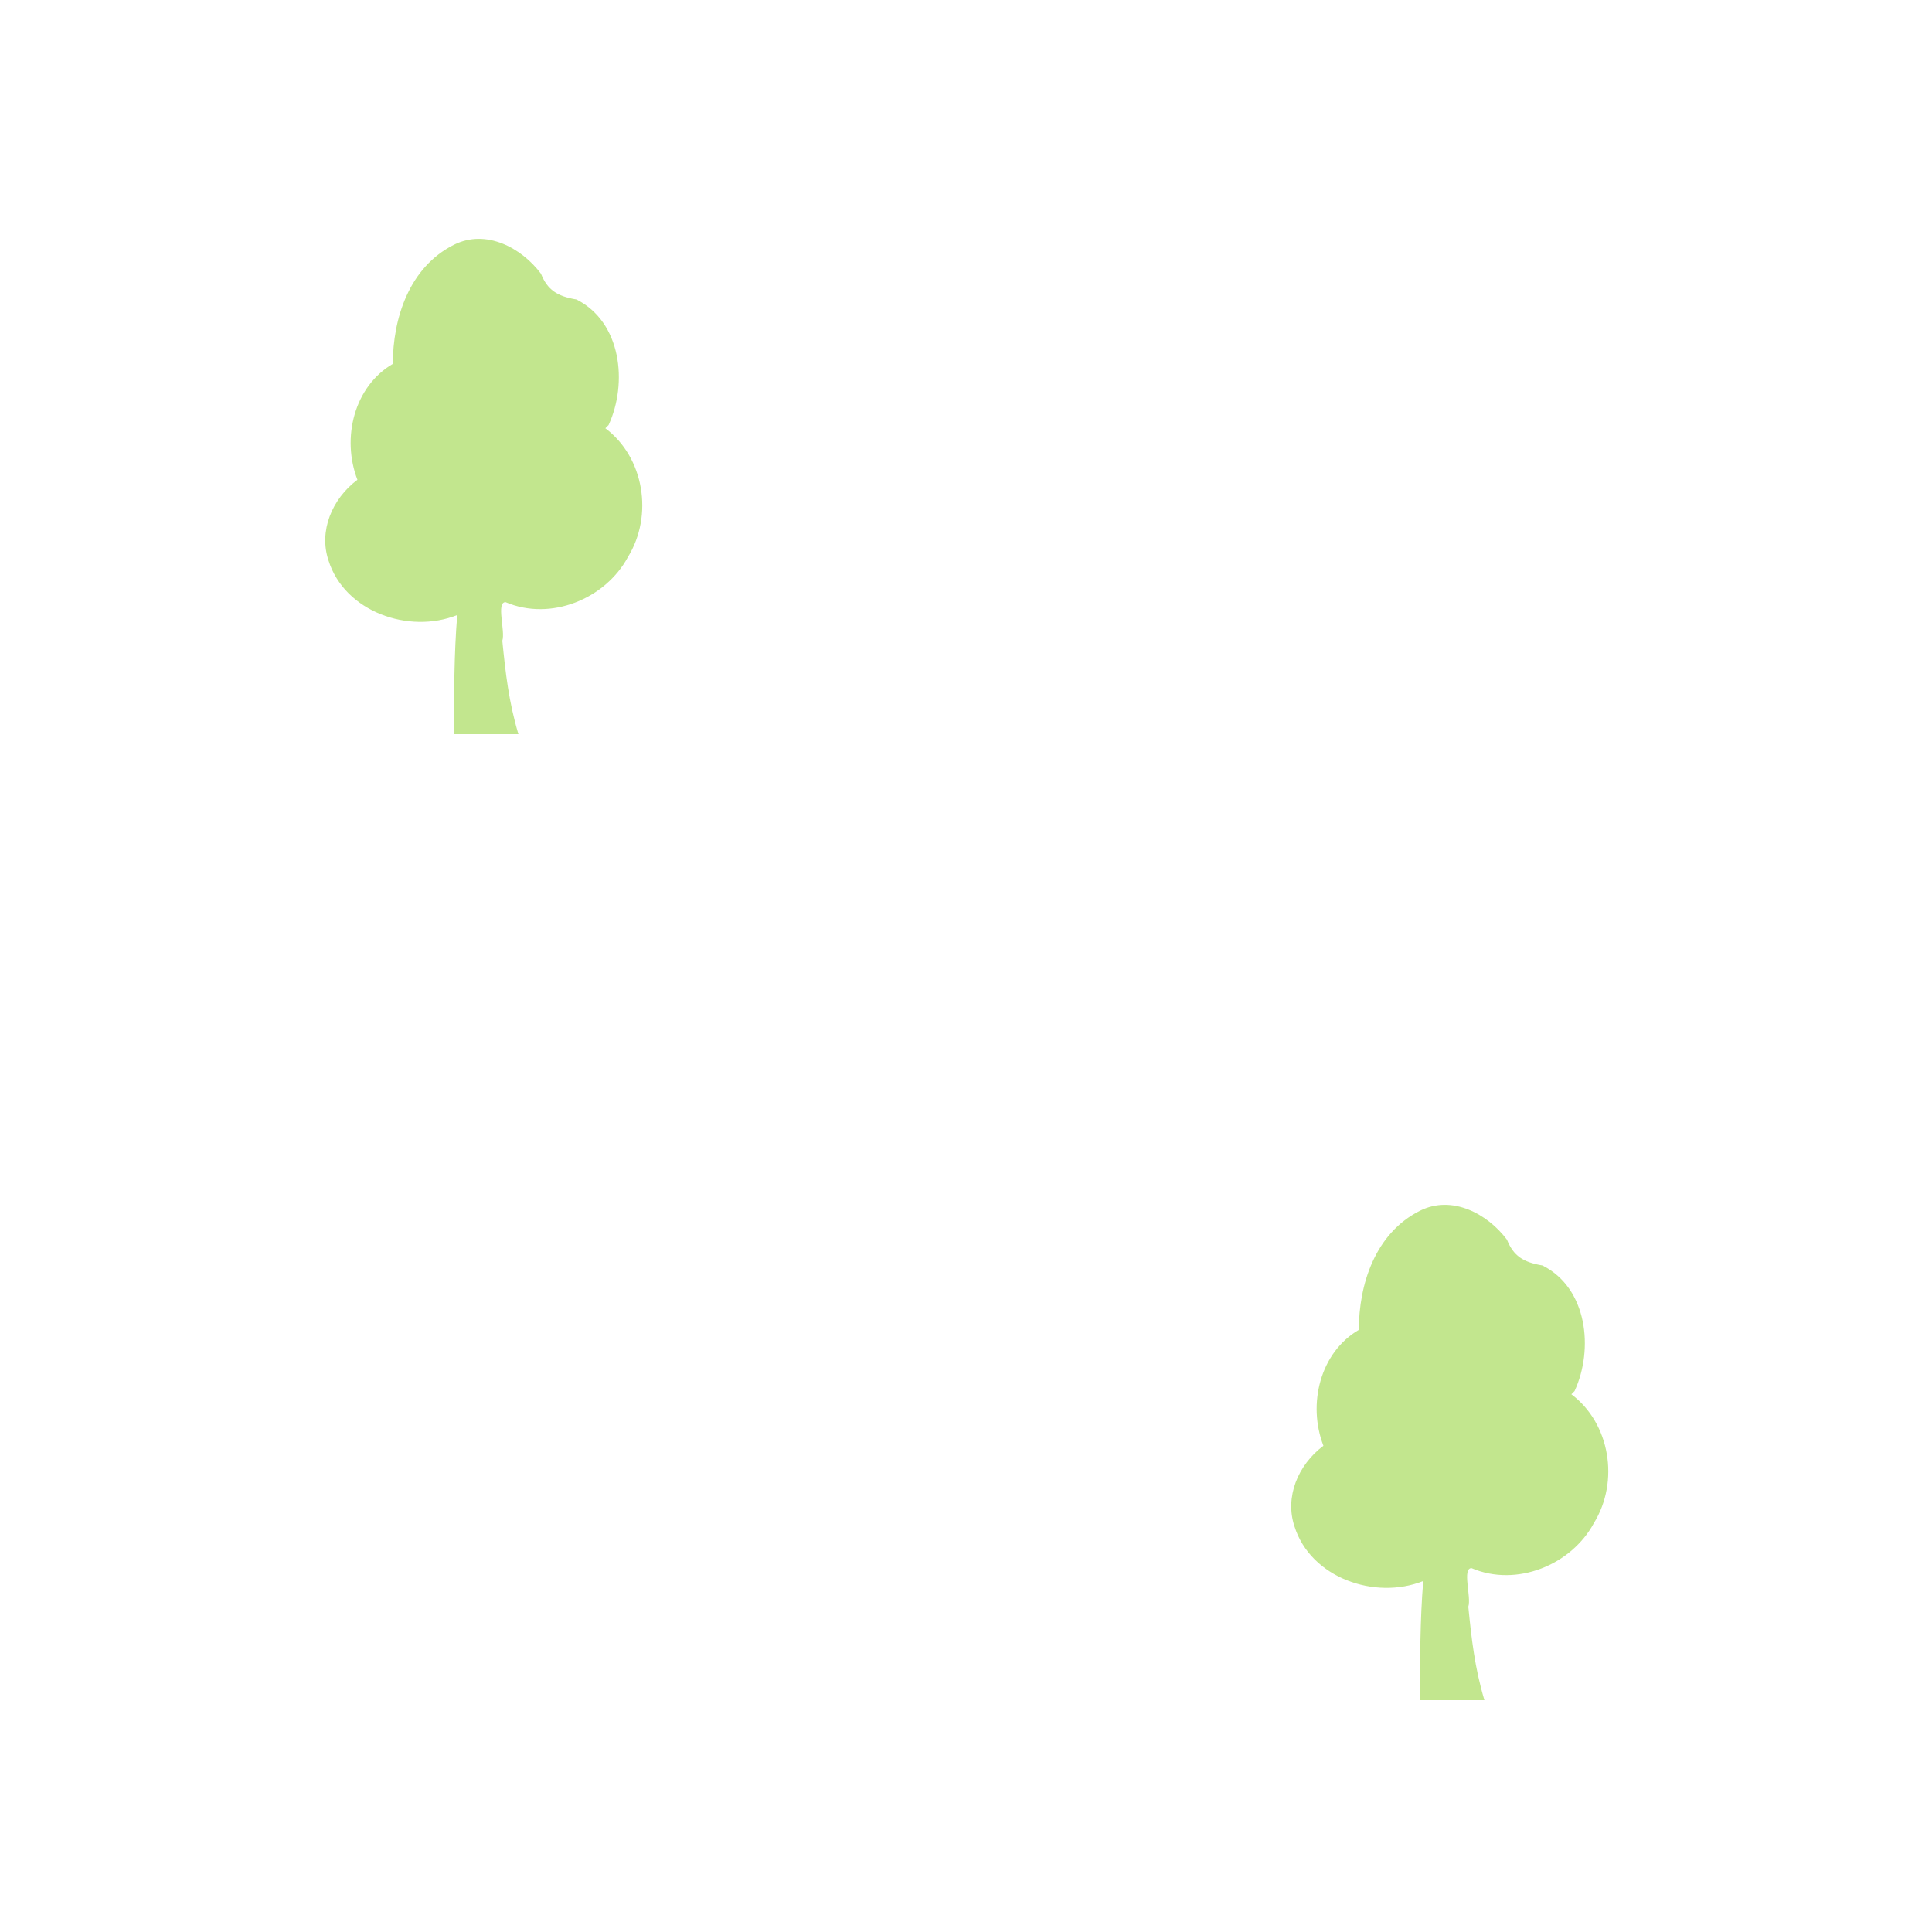 ﻿<?xml version="1.0" encoding="UTF-8" standalone="no"?>
<svg xmlns="http://www.w3.org/2000/svg" xmlns:xlink="http://www.w3.org/1999/xlink" width="600" height="600" version="1.0">
  <defs>
    <g id="icon" >
      <path fill="#C2E68E" d="m 188,133 c 12,9 15,27 7,40 -7,13 -24,20 -38,14 -3,0 -0,9 -1,12 1,10 2,19 5,29 -7,0 -13,0 -20,0 0,-12 0,-25 1,-37 -15,6 -35,-1 -40,-17 -3,-9 1,-19 9,-25 -5,-13 -1,-29 11,-36 -0,-14 5,-30 19,-37 10,-5 21,1 27,9 2,5 5,7 11,8 14,7 16,26 10,39 z" />
    </g>
  </defs>
  <use xlink:href="#icon" />
  <use xlink:href="#icon" transform="translate(300,300)" />
</svg>
